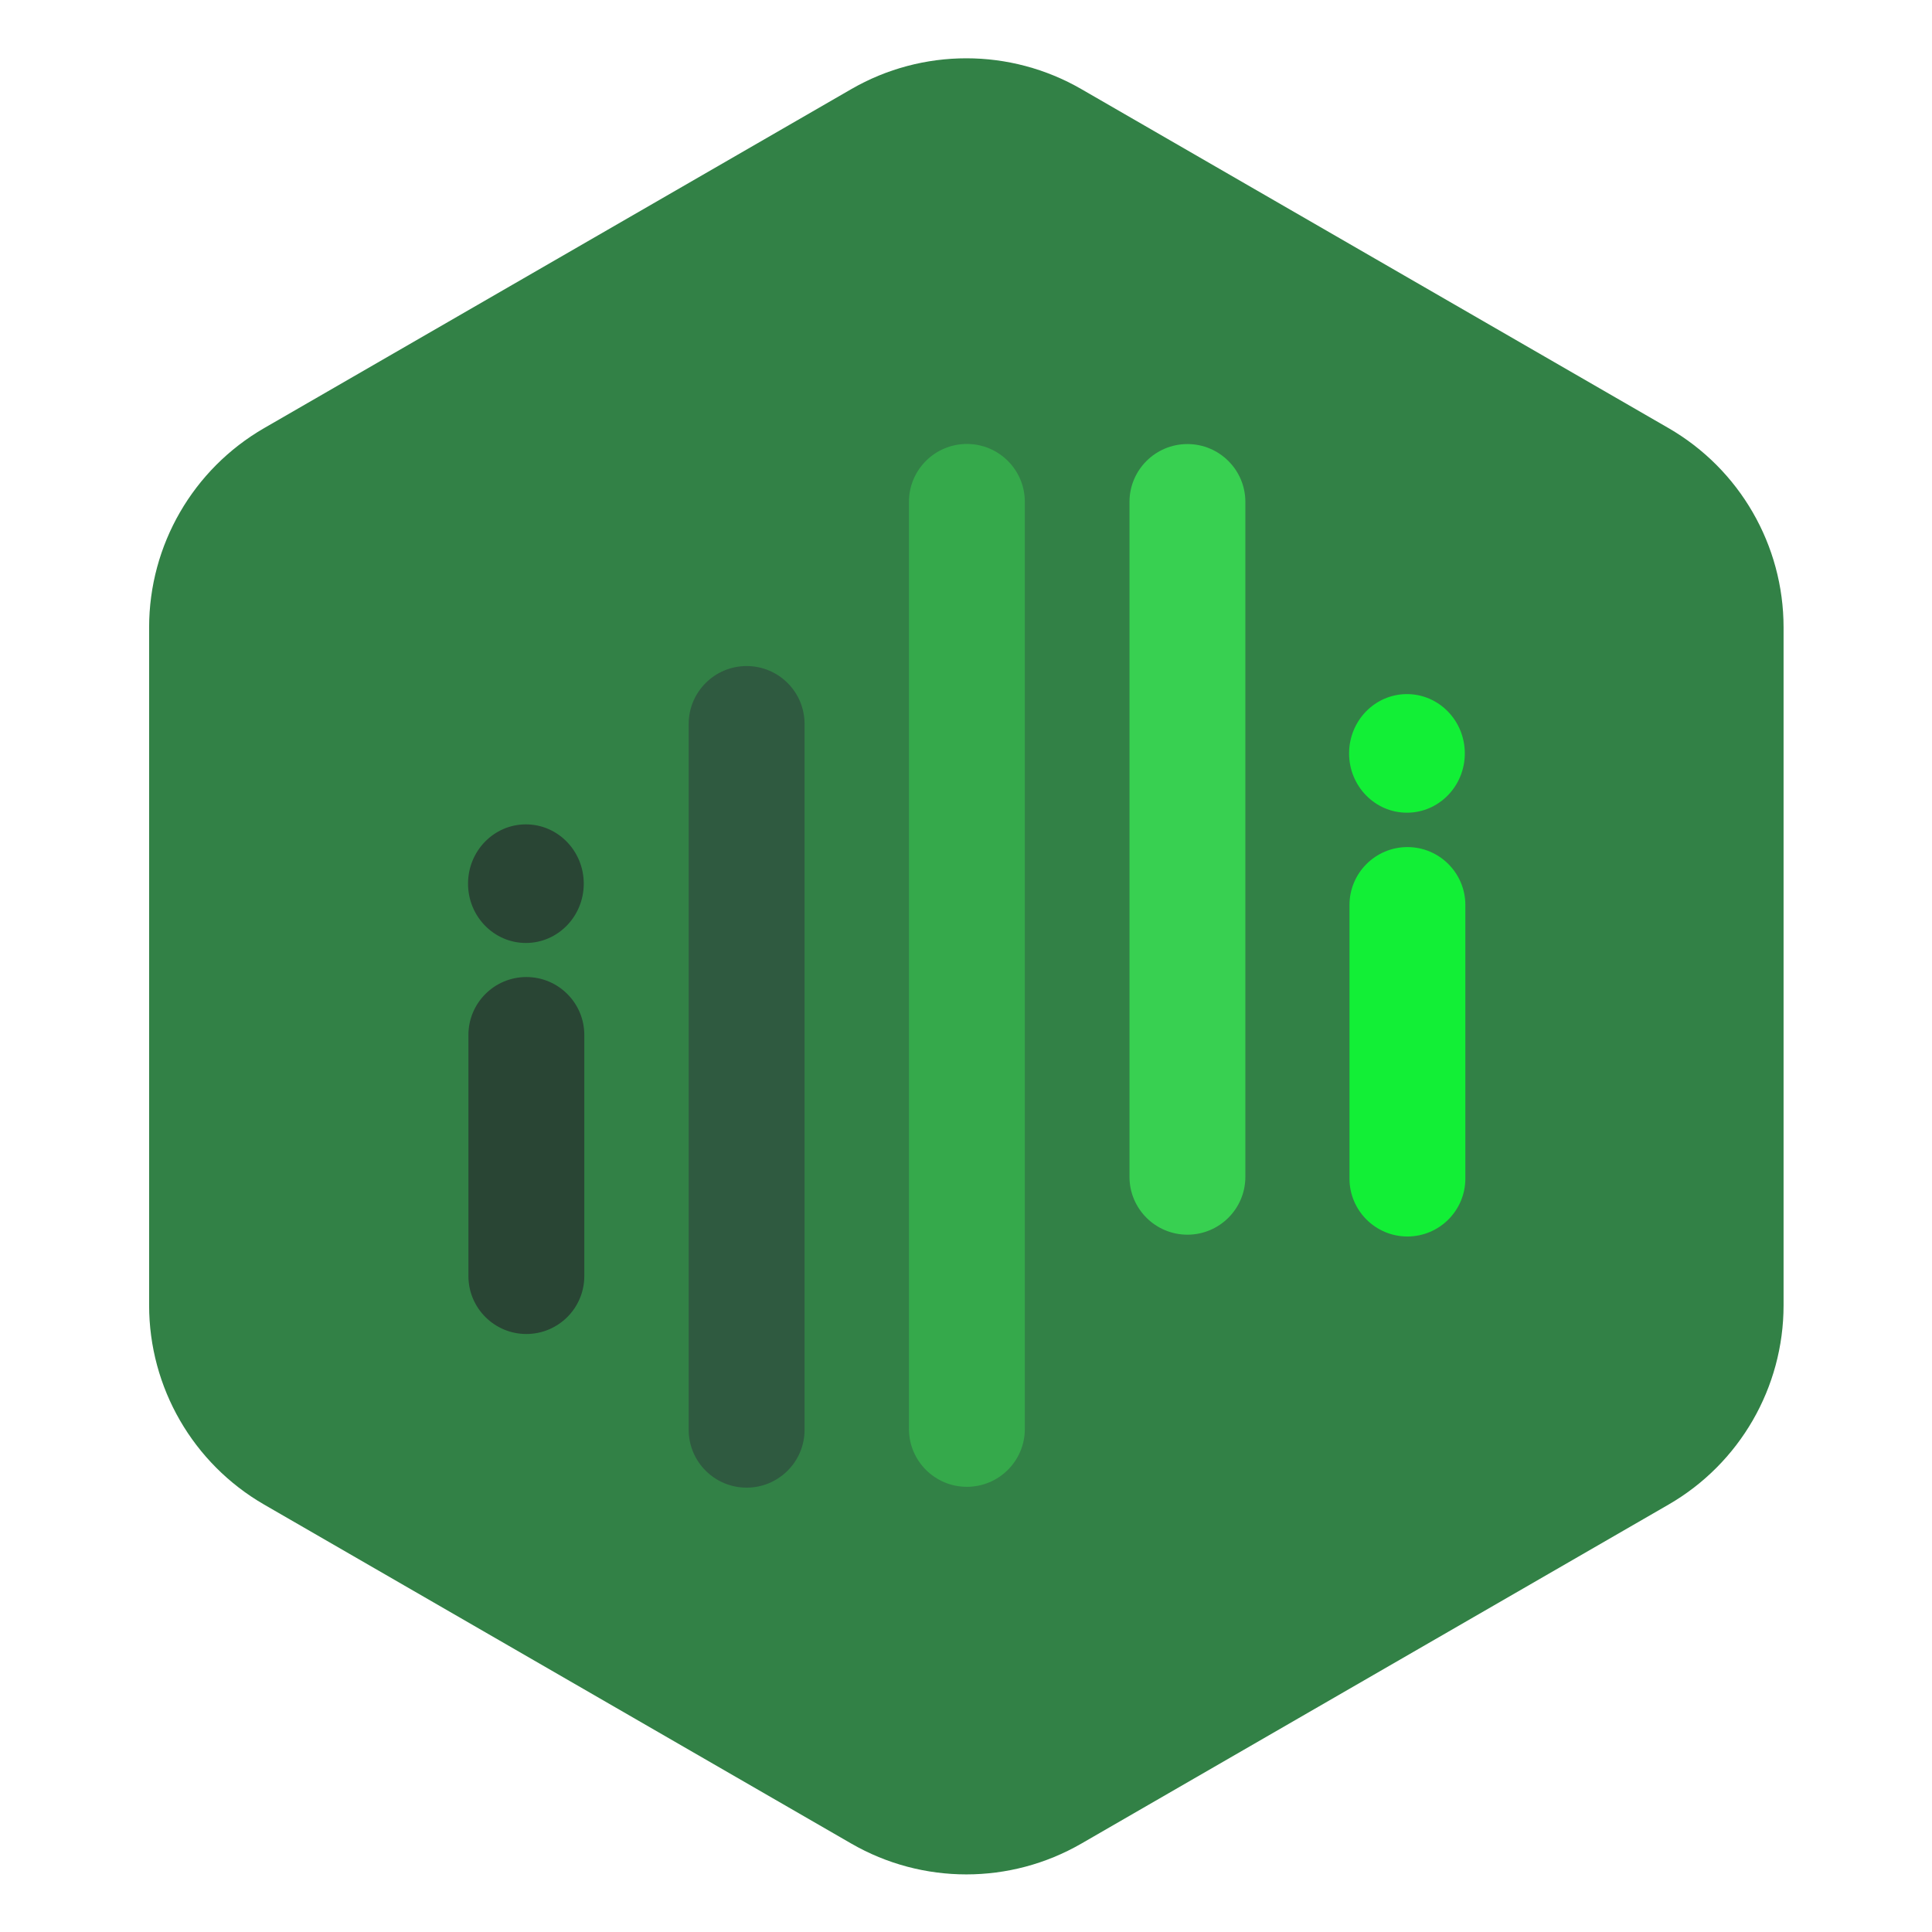 <?xml version="1.0" encoding="UTF-8" standalone="no"?>
<!DOCTYPE svg PUBLIC "-//W3C//DTD SVG 1.1//EN" "http://www.w3.org/Graphics/SVG/1.1/DTD/svg11.dtd">
<svg width="100%" height="100%" viewBox="0 0 1024 1024" version="1.1" xmlns="http://www.w3.org/2000/svg" xmlns:xlink="http://www.w3.org/1999/xlink" xml:space="preserve" xmlns:serif="http://www.serif.com/" style="fill-rule:evenodd;clip-rule:evenodd;stroke-linejoin:round;stroke-miterlimit:2;">
    <g transform="matrix(1.099,0,0,1.099,-77.027,-88.096)">
        <path d="M480.644,123.143C514.98,103.319 557.283,103.319 591.618,123.143C666.661,166.469 799.728,243.295 874.772,286.621C909.107,306.445 930.259,343.08 930.259,382.728L930.259,709.685C930.259,749.332 909.107,785.968 874.772,805.791C799.728,849.117 666.661,925.944 591.618,969.27C557.283,989.093 514.98,989.093 480.644,969.27C405.601,925.944 272.534,849.117 197.491,805.791C163.156,785.968 142.004,749.332 142.004,709.685L142.004,382.728C142.004,343.08 163.156,306.445 197.491,286.621C272.534,243.295 405.601,166.469 480.644,123.143Z" style="fill:rgb(50,129,70);"/>
    </g>
    <g transform="matrix(0.318,0,0,0.557,83.132,70.344)">
        <path d="M1079.57,562.541C1079.57,532.161 1036.3,507.496 983.008,507.496C929.713,507.496 886.445,532.161 886.445,562.541L886.445,1234.26C886.445,1264.64 929.713,1289.3 983.008,1289.3C1036.3,1289.3 1079.57,1264.64 1079.57,1234.26L1079.57,562.541Z" style="fill:rgb(47,90,64);"/>
    </g>
    <g transform="matrix(0.318,0,0,0.707,199.876,-123.492)">
        <path d="M1079.57,550.842C1079.57,526.919 1036.3,507.496 983.008,507.496C929.713,507.496 886.445,526.919 886.445,550.842L886.445,1245.96C886.445,1269.88 929.713,1289.3 983.008,1289.3C1036.3,1289.3 1079.57,1269.88 1079.57,1245.96L1079.57,550.842Z" style="fill:rgb(53,169,75);"/>
    </g>
    <g transform="matrix(0.318,0,0,0.536,316.764,-36.656)">
        <path d="M1079.57,564.672C1079.57,533.116 1036.3,507.496 983.008,507.496C929.713,507.496 886.445,533.116 886.445,564.672L886.445,1232.12C886.445,1263.68 929.713,1289.3 983.008,1289.3C1036.3,1289.3 1079.57,1263.68 1079.57,1232.12L1079.57,564.672Z" style="fill:rgb(56,208,81);"/>
    </g>
    <g transform="matrix(0.318,0,0,0.264,433.364,314.99)">
        <path d="M1079.57,623.85C1079.57,559.633 1036.3,507.496 983.008,507.496C929.713,507.496 886.445,559.633 886.445,623.85L886.445,1172.95C886.445,1237.16 929.713,1289.3 983.008,1289.3C1036.3,1289.3 1079.57,1237.16 1079.57,1172.95L1079.57,623.85Z" style="fill:rgb(18,239,54);"/>
    </g>
    <g transform="matrix(0.318,0,0,0.242,-33.612,395.036)">
        <path d="M1079.57,634.28C1079.57,564.306 1036.3,507.496 983.008,507.496C929.713,507.496 886.445,564.306 886.445,634.28L886.445,1162.52C886.445,1232.49 929.713,1289.3 983.008,1289.3C1036.3,1289.3 1079.57,1232.49 1079.57,1162.52L1079.57,634.28Z" style="fill:rgb(41,69,52);"/>
    </g>
    <g transform="matrix(0.99,0,0,1.071,-790.899,-565.304)">
        <ellipse cx="1080.44" cy="965.141" rx="30.977" ry="29.346" style="fill:rgb(41,69,52);"/>
    </g>
    <g transform="matrix(0.99,0,0,1.071,-323.923,-634.349)">
        <ellipse cx="1080.44" cy="965.141" rx="30.977" ry="29.346" style="fill:rgb(18,239,54);"/>
    </g>
</svg>
